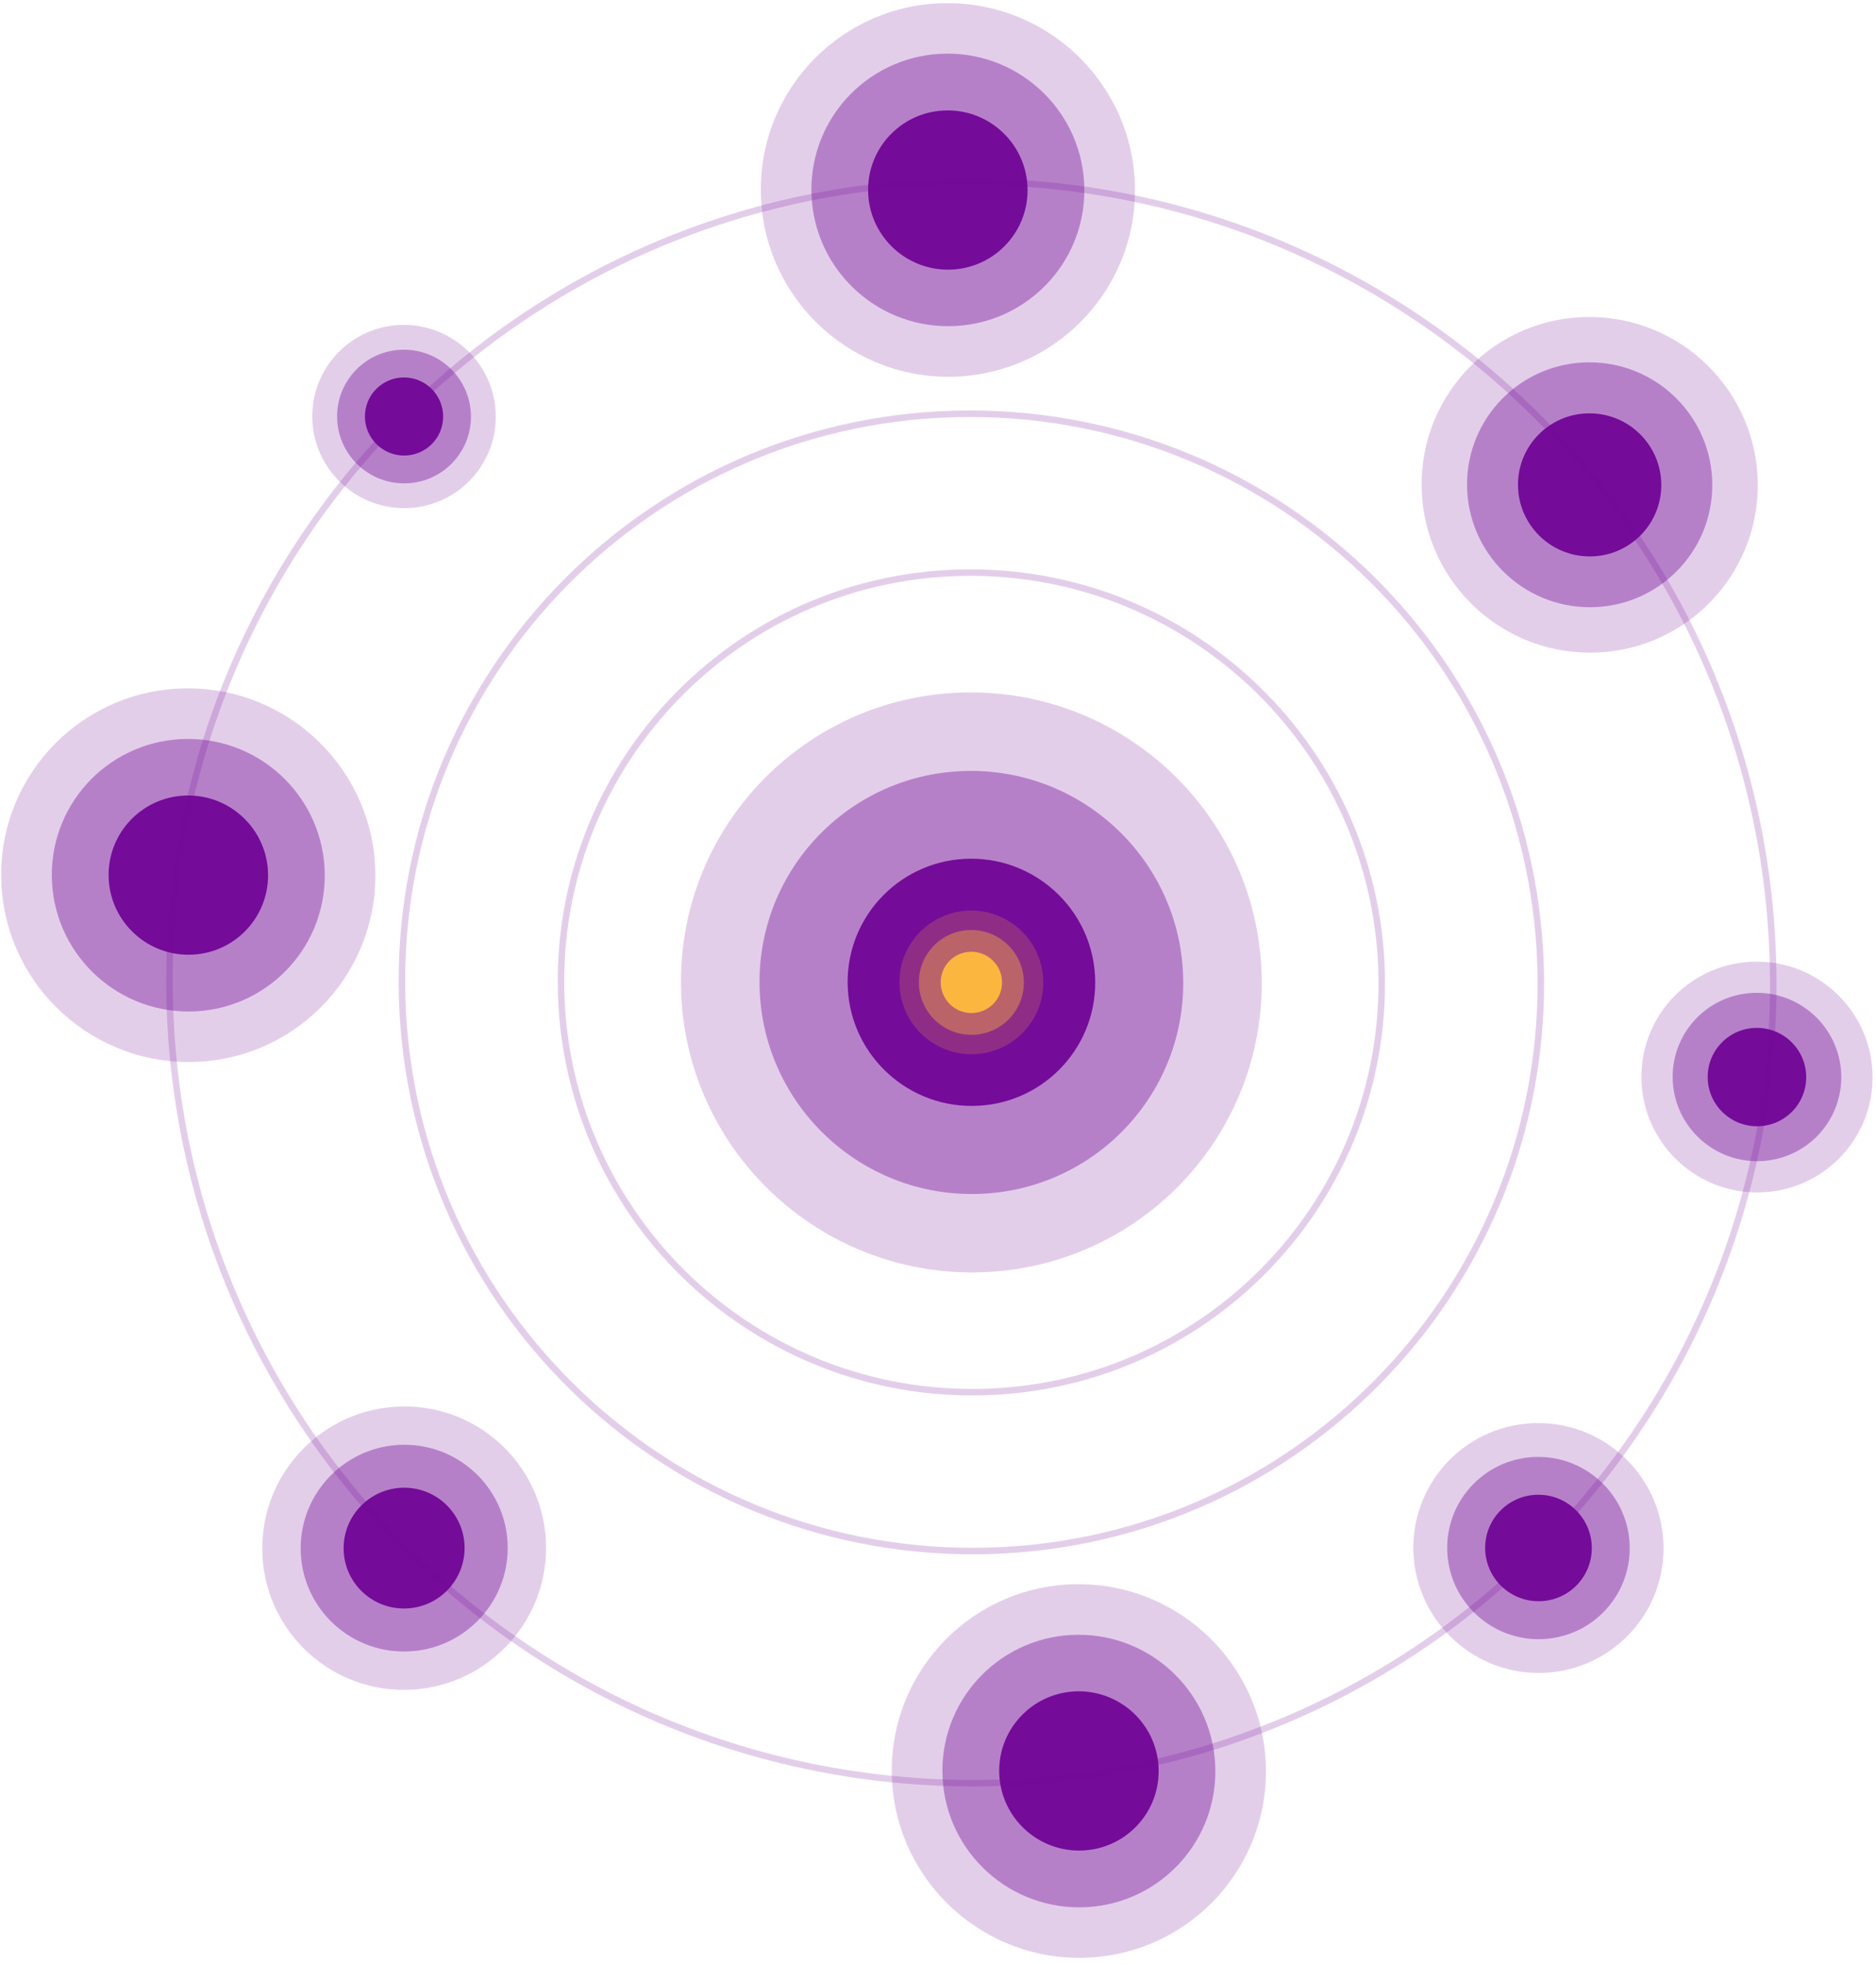<svg width="299" height="313" viewBox="0 0 299 313" fill="none" xmlns="http://www.w3.org/2000/svg">
<path opacity="0.2" fill-rule="evenodd" clip-rule="evenodd" d="M298.452 171.568C298.388 161.41 290.088 153.208 279.915 153.249C269.741 153.29 261.546 161.558 261.61 171.716C261.674 181.874 269.974 190.076 280.147 190.035C290.321 189.995 298.516 181.726 298.452 171.568Z" fill="#740B99"/>
<path opacity="0.4" fill-rule="evenodd" clip-rule="evenodd" d="M293.467 171.583C293.42 164.173 287.366 158.189 279.944 158.219C272.522 158.249 266.544 164.281 266.591 171.691C266.638 179.102 272.692 185.085 280.114 185.055C287.536 185.025 293.514 178.994 293.467 171.583Z" fill="#740B99"/>
<path fill-rule="evenodd" clip-rule="evenodd" d="M287.876 171.616C287.848 167.286 284.311 163.791 279.974 163.808C275.638 163.826 272.145 167.35 272.173 171.679C272.2 176.009 275.737 179.504 280.074 179.487C284.41 179.469 287.903 175.946 287.876 171.616Z" fill="#740B99"/>
<path opacity="0.2" fill-rule="evenodd" clip-rule="evenodd" d="M180.896 30.154C180.792 13.711 167.358 0.435 150.891 0.501C134.423 0.567 121.158 13.95 121.262 30.393C121.366 46.836 134.8 60.112 151.267 60.046C167.735 59.98 181 46.596 180.896 30.154Z" fill="#740B99"/>
<path opacity="0.4" fill-rule="evenodd" clip-rule="evenodd" d="M172.826 30.179C172.75 18.184 162.95 8.499 150.937 8.547C138.924 8.595 129.247 18.359 129.323 30.354C129.399 42.349 139.199 52.034 151.212 51.986C163.225 51.937 172.902 42.174 172.826 30.179Z" fill="#740B99"/>
<path fill-rule="evenodd" clip-rule="evenodd" d="M163.775 30.233C163.731 23.225 158.005 17.567 150.986 17.595C143.968 17.623 138.314 23.327 138.358 30.335C138.402 37.344 144.128 43.002 151.147 42.974C158.166 42.946 163.819 37.241 163.775 30.233Z" fill="#740B99"/>
<path opacity="0.2" fill-rule="evenodd" clip-rule="evenodd" d="M280.159 77.156C280.066 62.382 267.995 50.454 253.199 50.514C238.403 50.573 226.484 62.597 226.578 77.371C226.671 92.145 238.741 104.073 253.538 104.014C268.334 103.954 280.253 91.93 280.159 77.156Z" fill="#740B99"/>
<path opacity="0.4" fill-rule="evenodd" clip-rule="evenodd" d="M272.908 77.178C272.839 66.401 264.034 57.699 253.24 57.742C242.446 57.786 233.751 66.558 233.82 77.336C233.888 88.114 242.693 96.816 253.487 96.772C264.281 96.729 272.976 87.956 272.908 77.178Z" fill="#740B99"/>
<path fill-rule="evenodd" clip-rule="evenodd" d="M264.778 77.227C264.738 70.93 259.594 65.845 253.287 65.871C246.98 65.896 241.9 71.022 241.94 77.319C241.98 83.616 247.125 88.7 253.432 88.675C259.738 88.65 264.818 83.524 264.778 77.227Z" fill="#740B99"/>
<path opacity="0.2" fill-rule="evenodd" clip-rule="evenodd" d="M0.188 139.595C0.292 156.038 13.726 169.314 30.194 169.248C46.661 169.182 59.927 155.798 59.823 139.356C59.719 122.913 46.285 109.637 29.817 109.703C13.35 109.769 0.084 123.152 0.188 139.595Z" fill="#740B99"/>
<path opacity="0.4" fill-rule="evenodd" clip-rule="evenodd" d="M8.257 139.569C8.333 151.564 18.133 161.249 30.147 161.2C42.16 161.152 51.837 151.389 51.761 139.394C51.685 127.399 41.885 117.714 29.871 117.762C17.858 117.81 8.181 127.574 8.257 139.569Z" fill="#740B99"/>
<path fill-rule="evenodd" clip-rule="evenodd" d="M17.309 139.515C17.354 146.524 23.08 152.182 30.098 152.154C37.117 152.126 42.771 146.422 42.726 139.413C42.682 132.405 36.956 126.747 29.937 126.775C22.919 126.803 17.265 132.507 17.309 139.515Z" fill="#740B99"/>
<path opacity="0.2" fill-rule="evenodd" clip-rule="evenodd" d="M142.134 282.359C142.238 298.802 155.671 312.077 172.139 312.011C188.607 311.945 201.872 298.562 201.768 282.119C201.664 265.676 188.23 252.4 171.762 252.467C155.295 252.533 142.029 265.916 142.134 282.359Z" fill="#740B99"/>
<path opacity="0.4" fill-rule="evenodd" clip-rule="evenodd" d="M150.202 282.333C150.278 294.328 160.078 304.013 172.091 303.965C184.105 303.916 193.782 294.153 193.706 282.158C193.63 270.163 183.829 260.478 171.816 260.526C159.803 260.575 150.126 270.338 150.202 282.333Z" fill="#740B99"/>
<path fill-rule="evenodd" clip-rule="evenodd" d="M159.253 282.279C159.298 289.287 165.024 294.945 172.042 294.917C179.061 294.889 184.715 289.185 184.67 282.176C184.626 275.168 178.9 269.51 171.881 269.538C164.863 269.566 159.209 275.271 159.253 282.279Z" fill="#740B99"/>
<path opacity="0.2" fill-rule="evenodd" clip-rule="evenodd" d="M64.516 269.306C77.007 269.227 87.087 259.052 87.031 246.58C86.974 234.107 76.803 224.061 64.313 224.14C51.822 224.219 41.742 234.393 41.799 246.866C41.855 259.338 52.026 269.385 64.516 269.306Z" fill="#740B99"/>
<path opacity="0.4" fill-rule="evenodd" clip-rule="evenodd" d="M64.494 263.194C73.606 263.137 80.96 255.714 80.919 246.616C80.878 237.517 73.458 230.188 64.346 230.245C55.233 230.303 47.88 237.725 47.921 246.824C47.962 255.923 55.382 263.252 64.494 263.194Z" fill="#740B99"/>
<path fill-rule="evenodd" clip-rule="evenodd" d="M64.45 256.341C69.774 256.308 74.07 251.971 74.046 246.655C74.022 241.339 69.687 237.056 64.363 237.09C59.04 237.124 54.743 241.46 54.767 246.777C54.791 252.093 59.126 256.375 64.45 256.341Z" fill="#740B99"/>
<path opacity="0.2" fill-rule="evenodd" clip-rule="evenodd" d="M108.528 156.748C108.689 182.273 129.544 202.883 155.107 202.78C180.671 202.677 201.264 181.902 201.103 156.376C200.941 130.851 180.087 110.242 154.523 110.345C128.959 110.447 108.366 131.223 108.528 156.748Z" fill="#740B99"/>
<path opacity="0.4" fill-rule="evenodd" clip-rule="evenodd" d="M121.055 156.707C121.173 175.328 136.386 190.362 155.035 190.287C173.684 190.212 188.707 175.056 188.589 156.435C188.471 137.814 173.257 122.78 154.608 122.855C135.959 122.93 120.937 138.086 121.055 156.707Z" fill="#740B99"/>
<path fill-rule="evenodd" clip-rule="evenodd" d="M135.098 156.627C135.167 167.507 144.056 176.292 154.953 176.248C165.85 176.204 174.627 167.349 174.558 156.468C174.489 145.588 165.6 136.803 154.703 136.847C143.807 136.891 135.029 145.747 135.098 156.627Z" fill="#740B99"/>
<path opacity="0.2" fill-rule="evenodd" clip-rule="evenodd" d="M143.353 156.606C143.393 162.928 148.559 168.033 154.891 168.008C161.223 167.982 166.324 162.836 166.283 156.514C166.243 150.191 161.078 145.086 154.746 145.112C148.414 145.137 143.313 150.283 143.353 156.606Z" fill="#FBB640"/>
<path opacity="0.4" fill-rule="evenodd" clip-rule="evenodd" d="M146.452 156.598C146.482 161.211 150.25 164.934 154.87 164.916C159.489 164.897 163.21 161.143 163.181 156.531C163.152 151.918 159.383 148.194 154.764 148.213C150.144 148.232 146.423 151.986 146.452 156.598Z" fill="#FBB640"/>
<path fill-rule="evenodd" clip-rule="evenodd" d="M149.93 156.579C149.947 159.275 152.15 161.451 154.849 161.44C157.549 161.429 159.724 159.235 159.707 156.539C159.69 153.844 157.487 151.667 154.788 151.678C152.088 151.689 149.913 153.883 149.93 156.579Z" fill="#FBB640"/>
<path opacity="0.2" fill-rule="evenodd" clip-rule="evenodd" d="M27.011 157.075C27.457 227.554 85.04 284.458 155.625 284.174C226.211 283.89 283.069 226.525 282.623 156.046C282.176 85.566 224.593 28.662 154.008 28.946C83.423 29.23 26.564 86.596 27.011 157.075Z" stroke="#740B99" stroke-width="1.038"/>
<path opacity="0.2" fill-rule="evenodd" clip-rule="evenodd" d="M64.056 156.926C64.373 206.976 105.265 247.386 155.391 247.184C205.516 246.982 245.894 206.245 245.577 156.195C245.26 106.144 204.368 65.734 154.242 65.936C104.117 66.138 63.739 106.875 64.056 156.926Z" stroke="#740B99" stroke-width="1.038"/>
<path opacity="0.2" fill-rule="evenodd" clip-rule="evenodd" d="M89.41 156.823C89.639 192.891 119.107 222.013 155.23 221.867C191.353 221.722 220.451 192.365 220.223 156.296C219.994 120.228 190.525 91.107 154.403 91.252C118.28 91.398 89.182 120.755 89.41 156.823Z" stroke="#740B99" stroke-width="1.038"/>
<path opacity="0.2" fill-rule="evenodd" clip-rule="evenodd" d="M49.771 66.437C49.822 74.501 56.41 81.012 64.486 80.979C72.562 80.947 79.068 74.383 79.017 66.319C78.966 58.255 72.378 51.744 64.302 51.777C56.225 51.809 49.72 58.373 49.771 66.437Z" fill="#740B99"/>
<path opacity="0.4" fill-rule="evenodd" clip-rule="evenodd" d="M53.728 66.425C53.765 72.307 58.571 77.057 64.462 77.033C70.354 77.009 75.099 72.221 75.062 66.339C75.025 60.456 70.219 55.706 64.328 55.73C58.436 55.754 53.691 60.542 53.728 66.425Z" fill="#740B99"/>
<path fill-rule="evenodd" clip-rule="evenodd" d="M58.163 66.401C58.184 69.839 60.993 72.614 64.436 72.6C67.879 72.586 70.652 69.788 70.63 66.351C70.608 62.913 67.8 60.138 64.357 60.152C60.914 60.166 58.141 62.964 58.163 66.401Z" fill="#740B99"/>
<path opacity="0.2" fill-rule="evenodd" clip-rule="evenodd" d="M225.26 246.78C225.33 257.776 234.314 266.654 245.326 266.61C256.338 266.565 265.209 257.616 265.139 246.62C265.07 235.624 256.086 226.746 245.074 226.79C234.061 226.835 225.191 235.784 225.26 246.78Z" fill="#740B99"/>
<path opacity="0.4" fill-rule="evenodd" clip-rule="evenodd" d="M230.655 246.764C230.706 254.786 237.259 261.262 245.293 261.23C253.327 261.197 259.798 254.668 259.747 246.647C259.696 238.625 253.142 232.149 245.109 232.181C237.075 232.214 230.604 238.743 230.655 246.764Z" fill="#740B99"/>
<path fill-rule="evenodd" clip-rule="evenodd" d="M236.705 246.73C236.735 251.416 240.565 255.2 245.259 255.181C249.953 255.163 253.734 251.348 253.704 246.661C253.674 241.974 249.845 238.19 245.151 238.209C240.457 238.228 236.676 242.043 236.705 246.73Z" fill="#740B99"/>
</svg>
